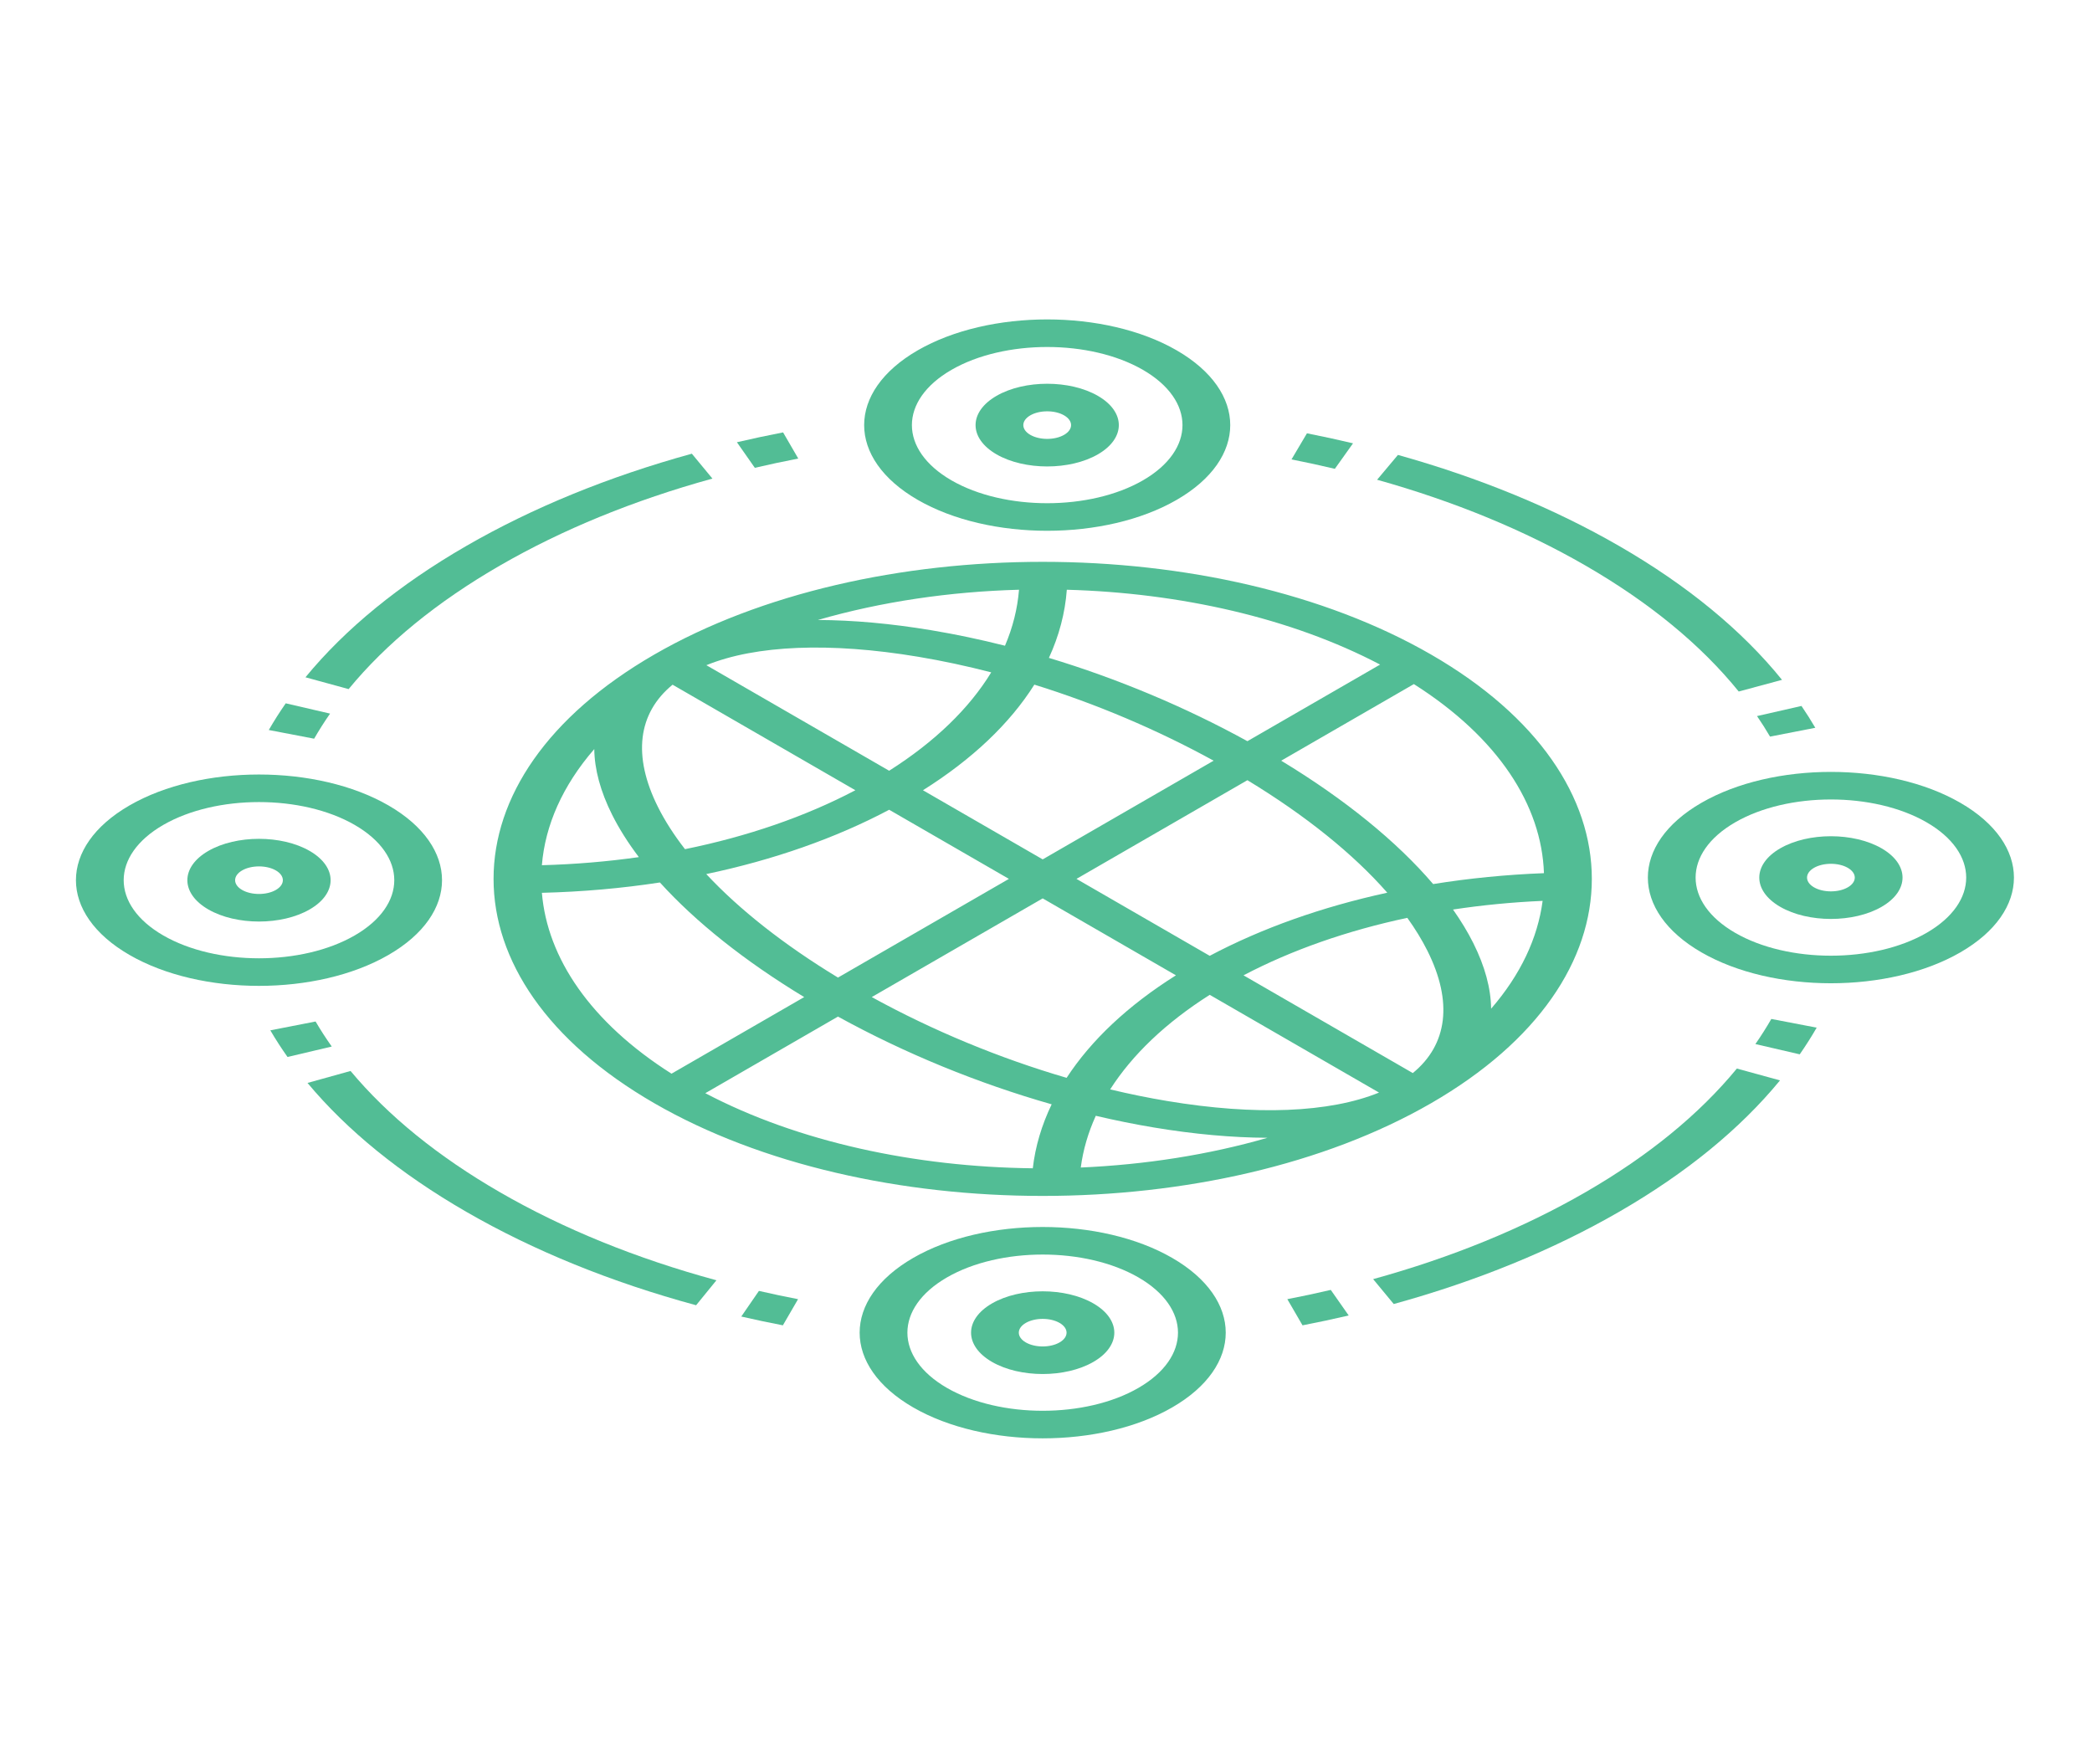 <svg width="306" height="258" viewBox="0 0 306 258" fill="none" xmlns="http://www.w3.org/2000/svg">
<path d="M48.28 104.378L41.795 102.874C40.905 104.153 40.07 105.467 39.317 106.777L45.949 108.049C46.658 106.817 47.442 105.581 48.28 104.378Z" fill="#52BD95"/>
<path d="M114.544 63.246C112.275 63.685 110.002 64.169 107.789 64.686L110.409 68.427C112.491 67.941 114.629 67.485 116.763 67.072L114.544 63.246Z" fill="#52BD95"/>
<path d="M73.129 82.72C82.258 77.449 92.715 73.17 104.208 70.002L101.198 66.362C88.986 69.727 77.88 74.271 68.187 79.867C68.187 79.867 68.187 79.867 68.186 79.868C58.429 85.501 50.52 91.96 44.68 99.066L50.994 100.795C56.49 94.107 63.937 88.026 73.129 82.72Z" fill="#52BD95"/>
<path d="M190.521 193.855C192.788 193.417 195.061 192.932 197.276 192.414L194.654 188.674C192.572 189.161 190.434 189.617 188.3 190.029L190.521 193.855Z" fill="#52BD95"/>
<path d="M231.904 174.388C222.781 179.656 212.333 183.932 200.852 187.098L203.864 190.739C216.063 187.375 227.159 182.833 236.845 177.241C246.611 171.603 254.524 165.138 260.366 158.026L254.052 156.297C248.554 162.991 241.102 169.078 231.904 174.388Z" fill="#52BD95"/>
<path d="M256.765 152.714L263.251 154.217C264.141 152.937 264.974 151.623 265.728 150.313L259.095 149.042C258.386 150.274 257.602 151.51 256.765 152.714Z" fill="#52BD95"/>
<path d="M116.733 190.03C114.815 189.658 112.89 189.252 111.009 188.82L108.428 192.569C110.427 193.028 112.474 193.461 114.513 193.855L116.733 190.03Z" fill="#52BD95"/>
<path d="M73.129 174.388C64.092 169.171 56.739 163.203 51.275 156.65L44.979 158.401C50.785 165.363 58.594 171.702 68.188 177.241C78.05 182.935 89.366 187.536 101.821 190.917L104.794 187.266C93.072 184.084 82.418 179.751 73.129 174.388Z" fill="#52BD95"/>
<path d="M46.16 149.413L39.54 150.706C40.306 152.014 41.152 153.324 42.056 154.602L48.526 153.077C47.676 151.876 46.88 150.643 46.16 149.413Z" fill="#52BD95"/>
<path d="M188.91 67.198C191.038 67.618 193.171 68.081 195.25 68.575L197.909 64.844C195.699 64.319 193.431 63.826 191.169 63.38L188.91 67.198Z" fill="#52BD95"/>
<path d="M204.479 66.541L201.431 70.172C212.686 73.322 222.938 77.543 231.904 82.719C241.262 88.123 248.806 94.323 254.326 101.147L260.658 99.44C254.793 92.189 246.781 85.603 236.845 79.867C227.326 74.371 216.437 69.888 204.479 66.541Z" fill="#52BD95"/>
<path d="M258.906 107.743L265.527 106.452C264.901 105.382 264.22 104.307 263.504 103.259L257.002 104.739C257.677 105.725 258.317 106.736 258.906 107.743Z" fill="#52BD95"/>
<path d="M95.694 95.747C64.361 113.837 64.361 143.271 95.694 161.361C127.026 179.45 178.007 179.45 209.34 161.361C240.672 143.271 240.672 113.837 209.34 95.747C178.007 77.657 127.026 77.657 95.694 95.747ZM86.925 109.567C86.961 112.534 87.824 115.753 89.531 119.163C90.559 121.216 91.872 123.292 93.446 125.37C88.837 126.025 84.091 126.424 79.261 126.554C79.735 120.71 82.292 114.913 86.925 109.567ZM79.263 130.591C85.158 130.446 90.939 129.936 96.528 129.079C101.76 134.858 108.94 140.579 117.631 145.843L98.224 157.047C86.373 149.528 80.051 140.122 79.263 130.591ZM103.166 159.9L122.572 148.695C132.363 154.084 143.067 158.464 153.829 161.528C152.368 164.561 151.437 167.693 151.068 170.885C133.853 170.691 116.736 167.029 103.166 159.9ZM158.087 170.773C158.425 168.198 159.164 165.667 160.283 163.206C163.129 163.874 165.968 164.449 168.783 164.918C174.689 165.904 180.265 166.402 185.403 166.423C176.787 168.913 167.493 170.363 158.087 170.773ZM201.712 159.81C194.489 162.751 183.655 163.201 170.724 161.043C167.967 160.583 165.181 160.014 162.385 159.345C165.619 154.277 170.534 149.584 176.951 145.514L201.712 159.81ZM172.007 142.66C164.994 147.071 159.597 152.157 156.016 157.654C146.239 154.8 136.494 150.774 127.513 145.842L152.517 131.407L172.007 142.66ZM147.575 128.554L122.572 142.989C114.695 138.208 108.154 133.051 103.306 127.85C113.117 125.789 122.19 122.616 130.061 118.442L147.576 128.554L147.575 128.554ZM125.117 115.588C117.79 119.442 109.333 122.35 100.194 124.207C98.59 122.14 97.263 120.078 96.244 118.042C92.506 110.576 93.286 104.322 98.38 100.151L125.117 115.588ZM149.053 86.26C148.829 89.049 148.137 91.788 147.002 94.449C143.402 93.541 139.807 92.783 136.25 92.189C130.344 91.204 124.769 90.705 119.63 90.685C128.889 88.01 138.93 86.533 149.053 86.26ZM103.321 97.298C110.545 94.357 121.378 93.907 134.31 96.065C137.836 96.653 141.407 97.419 144.988 98.345C141.771 103.622 136.733 108.504 130.058 112.735L103.321 97.298ZM135.002 115.589C142.232 111.045 147.728 105.806 151.298 100.142C160.306 102.941 169.238 106.718 177.52 111.265L152.517 125.701L135.002 115.589ZM157.458 128.554L182.461 114.118C191.002 119.304 197.976 124.93 202.92 130.574C193.398 132.642 184.589 135.758 176.948 139.807L157.458 128.554ZM206.653 156.957L181.892 142.661C188.941 138.956 197.069 136.119 205.849 134.252C207.007 135.866 207.993 137.474 208.789 139.066C212.528 146.532 211.748 152.786 206.653 156.957ZM218.108 147.541C218.072 144.574 217.209 141.355 215.502 137.945C214.689 136.32 213.693 134.681 212.535 133.038C216.798 132.391 221.182 131.965 225.642 131.77C224.931 137.201 222.42 142.567 218.108 147.541ZM225.837 127.718C220.308 127.931 214.883 128.468 209.63 129.312C204.322 123.098 196.735 116.918 187.403 111.265L206.809 100.061C219.158 107.896 225.5 117.778 225.837 127.718ZM182.461 108.412C173.344 103.395 163.436 99.25 153.426 96.229C154.91 93.002 155.795 89.665 156.045 86.261C172.554 86.716 188.844 90.366 201.868 97.208L182.461 108.412Z" fill="#52BD95"/>
<path d="M56.823 139.68C67.267 133.65 67.267 123.839 56.823 117.809C46.379 111.779 29.385 111.779 18.941 117.809C8.497 123.839 8.497 133.65 18.941 139.68C29.385 145.71 46.379 145.71 56.823 139.68ZM23.882 120.661C31.602 116.204 44.162 116.204 51.882 120.661C59.602 125.118 59.602 132.37 51.882 136.827C44.162 141.284 31.602 141.284 23.882 136.827C16.162 132.37 16.162 125.118 23.882 120.661Z" fill="#52BD95"/>
<path d="M172.116 73.115C182.56 67.085 182.56 57.274 172.116 51.244C161.672 45.214 144.678 45.214 134.234 51.244C123.79 57.274 123.79 67.085 134.234 73.115C144.678 79.145 161.672 79.145 172.116 73.115ZM139.175 54.097C146.895 49.64 159.455 49.64 167.175 54.097C174.895 58.554 174.895 65.806 167.175 70.263C159.455 74.719 146.895 74.719 139.175 70.263C131.455 65.806 131.455 58.554 139.175 54.097Z" fill="#52BD95"/>
<path d="M133.575 183.993C123.131 190.023 123.131 199.834 133.575 205.864C144.019 211.894 161.013 211.894 171.457 205.864C181.901 199.834 181.901 190.023 171.457 183.993C161.013 177.963 144.019 177.963 133.575 183.993ZM166.516 203.011C158.796 207.468 146.236 207.468 138.516 203.011C130.797 198.554 130.797 191.302 138.516 186.845C146.236 182.388 158.796 182.388 166.516 186.845C174.236 191.302 174.236 198.554 166.516 203.011Z" fill="#52BD95"/>
<path d="M248.868 117.428C238.424 123.458 238.424 133.269 248.868 139.299C259.312 145.329 276.306 145.329 286.75 139.299C297.194 133.269 297.194 123.458 286.75 117.428C276.306 111.398 259.312 111.398 248.868 117.428ZM281.809 136.447C274.089 140.904 261.529 140.904 253.809 136.447C246.09 131.99 246.09 124.738 253.809 120.281C261.529 115.824 274.089 115.824 281.809 120.281C289.529 124.738 289.529 131.99 281.809 136.447Z" fill="#52BD95"/>
<path d="M45.294 133.023C49.381 130.664 49.381 126.825 45.294 124.465C41.207 122.105 34.558 122.105 30.471 124.465C26.384 126.825 26.384 130.664 30.471 133.023C34.558 135.383 41.207 135.383 45.294 133.023ZM35.412 127.318C36.774 126.531 38.991 126.531 40.353 127.318C41.715 128.104 41.715 129.384 40.353 130.171C38.991 130.957 36.774 130.957 35.412 130.171C34.05 129.384 34.05 128.104 35.412 127.318Z" fill="#52BD95"/>
<path d="M145.104 190.649C141.017 193.009 141.017 196.848 145.104 199.207C149.191 201.567 155.84 201.567 159.927 199.207C164.014 196.848 164.014 193.009 159.927 190.649C155.84 188.289 149.191 188.289 145.104 190.649ZM154.986 196.355C153.624 197.141 151.408 197.141 150.045 196.355C148.683 195.568 148.683 194.288 150.045 193.502C151.408 192.715 153.624 192.715 154.986 193.502C156.349 194.288 156.349 195.568 154.986 196.355Z" fill="#52BD95"/>
<path d="M160.587 66.459C164.674 64.099 164.674 60.26 160.587 57.901C156.5 55.541 149.85 55.541 145.763 57.901C141.676 60.26 141.676 64.099 145.763 66.459C149.85 68.818 156.5 68.818 160.587 66.459ZM150.704 60.753C152.067 59.967 154.283 59.967 155.646 60.753C157.008 61.54 157.008 62.819 155.646 63.606C154.283 64.393 152.067 64.393 150.704 63.606C149.342 62.819 149.342 61.54 150.704 60.753Z" fill="#52BD95"/>
<path d="M260.398 124.085C256.311 126.444 256.311 130.283 260.398 132.643C264.485 135.003 271.134 135.003 275.221 132.643C279.308 130.283 279.308 126.444 275.221 124.085C271.134 121.725 264.485 121.725 260.398 124.085ZM270.28 129.79C268.918 130.577 266.702 130.577 265.339 129.79C263.977 129.004 263.977 127.724 265.339 126.937C266.702 126.151 268.918 126.151 270.28 126.937C271.643 127.724 271.643 129.004 270.28 129.79Z" fill="#52BD95"/>
</svg>
